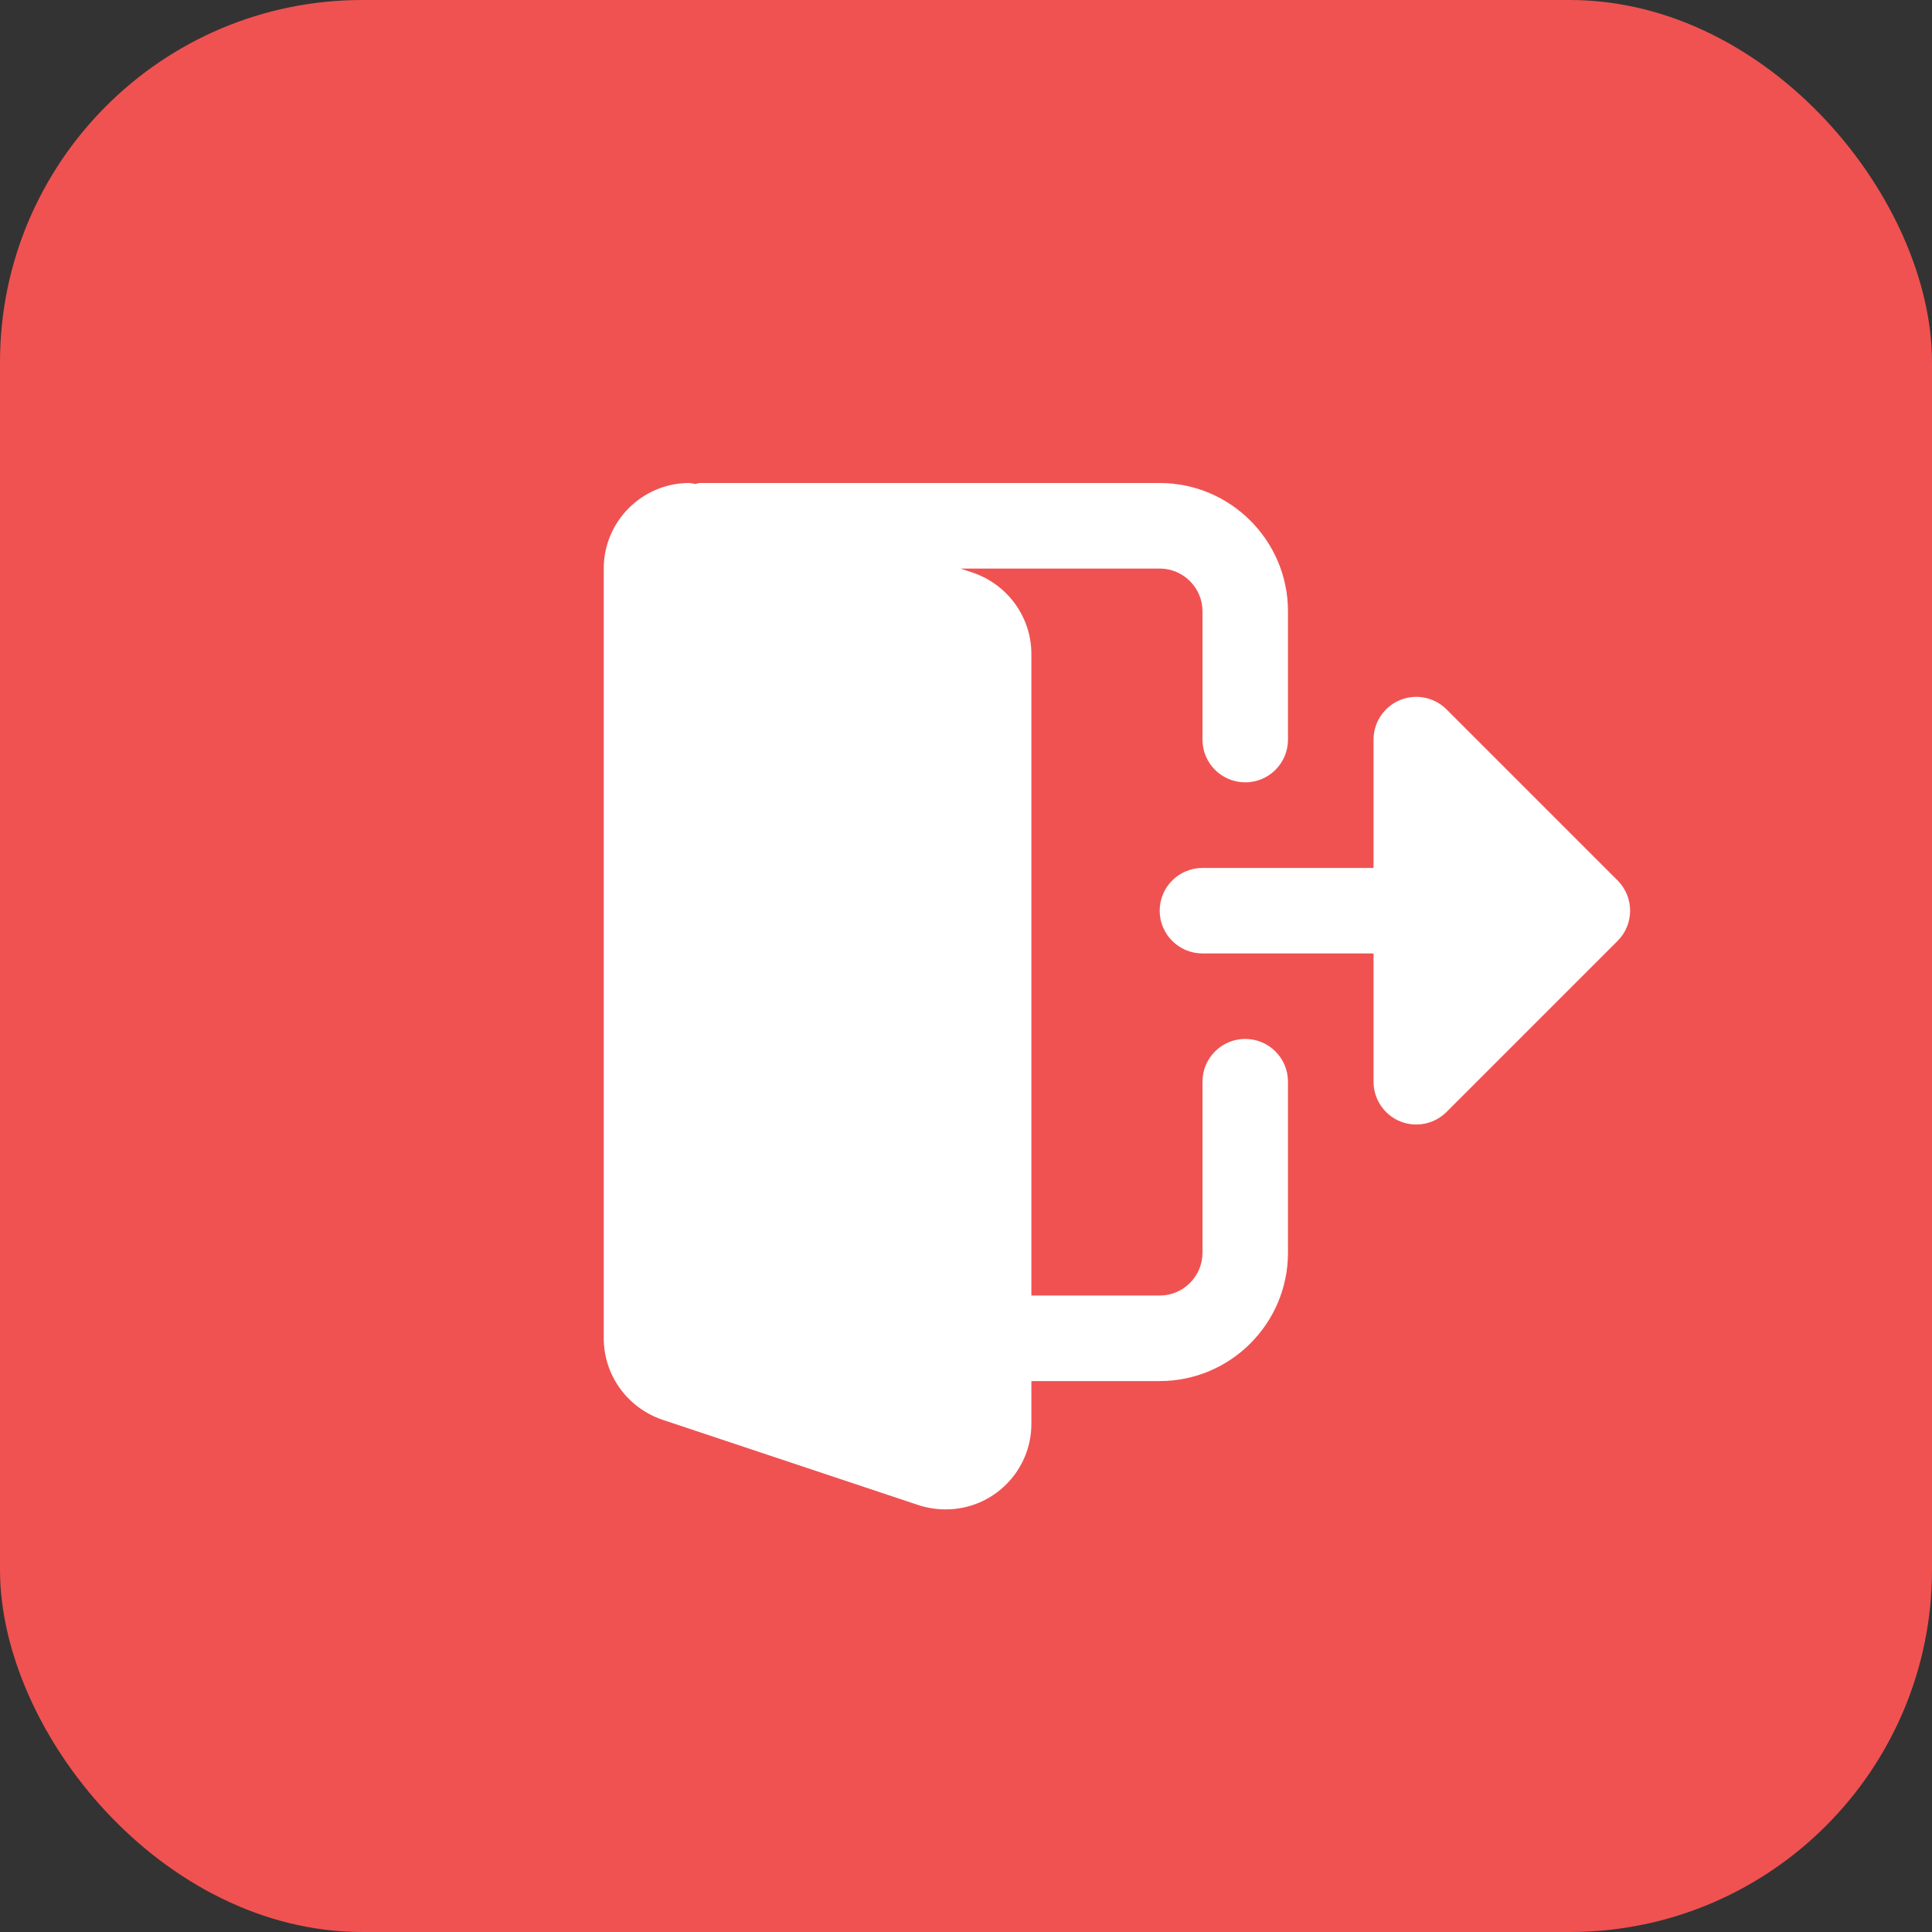 <svg width="32" height="32" viewBox="0 0 32 32" fill="none" xmlns="http://www.w3.org/2000/svg">
<rect x="0" y="0" width="32" height="32" fill="#333333" stroke="none"/>
<rect width="32" height="32" rx="6" fill="#F05251"/>
<g clip-path="url(#clip0_321_2591)">
<path d="M20.625 17.208C20.233 17.208 19.917 17.526 19.917 17.916V20.75C19.917 21.14 19.599 21.458 19.208 21.458H17.083V10.833C17.083 10.228 16.698 9.688 16.119 9.487L15.909 9.417H19.208C19.599 9.417 19.917 9.735 19.917 10.125V12.25C19.917 12.641 20.233 12.958 20.625 12.958C21.017 12.958 21.333 12.641 21.333 12.25V10.125C21.333 8.953 20.38 8 19.208 8H11.594C11.567 8 11.544 8.012 11.518 8.016C11.484 8.013 11.451 8 11.417 8C10.635 8 10 8.635 10 9.417V22.166C10 22.771 10.385 23.312 10.965 23.513L15.227 24.934C15.372 24.979 15.516 25 15.667 25C16.448 25 17.083 24.364 17.083 23.583V22.875H19.208C20.38 22.875 21.333 21.921 21.333 20.75V17.916C21.333 17.526 21.017 17.208 20.625 17.208Z" fill="white"/>
<path d="M26.792 14.583L23.959 11.75C23.756 11.547 23.452 11.486 23.187 11.596C22.923 11.706 22.75 11.964 22.75 12.251V14.376H19.917C19.526 14.376 19.208 14.693 19.208 15.084C19.208 15.475 19.526 15.792 19.917 15.792H22.75V17.917C22.75 18.203 22.923 18.462 23.187 18.572C23.452 18.681 23.756 18.62 23.959 18.418L26.792 15.585C27.069 15.308 27.069 14.86 26.792 14.583Z" fill="white"/>
</g>
<defs>
<clipPath id="clip0_321_2591">
<rect width="17" height="17" fill="white" transform="translate(10 8)"/>
</clipPath>
</defs>
</svg>
